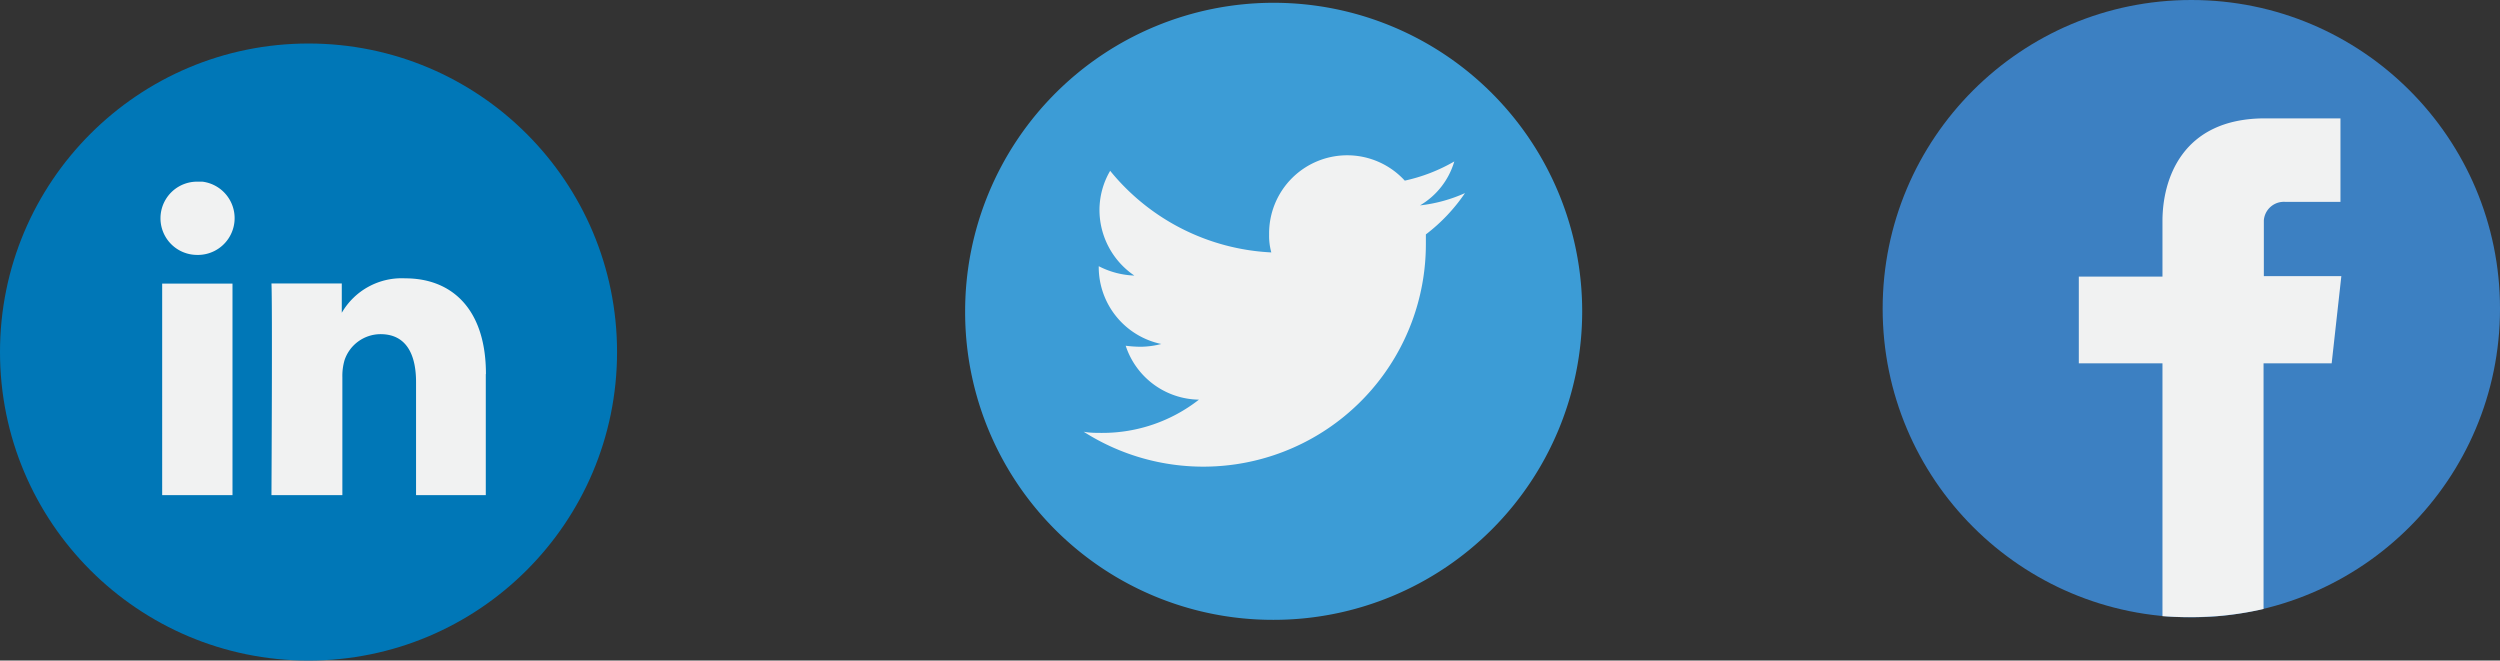 <svg xmlns="http://www.w3.org/2000/svg" viewBox="0 0 170.65 45.09"><rect x="0" y="0" width="170.65" height="45.09" fill="#333333" stroke="none"/><defs><style>.cls-1{fill:#0077b7;}.cls-2{fill:#f1f2f2;}.cls-3{fill:#3c9cd6;}.cls-4{fill:#3c80c2;}</style></defs><title>Recurso 8</title><g id="Capa_2" data-name="Capa 2"><g id="Capa_1-2" data-name="Capa 1"><g id="Grupo_1200" data-name="Grupo 1200"><circle id="Elipse_47" data-name="Elipse 47" class="cls-1" cx="21.06" cy="24.03" r="21.06"/><g id="Grupo_1199" data-name="Grupo 1199"><path id="Trazado_539" data-name="Trazado 539" class="cls-2" d="M33.16,25.54V33.8H28.4V26.08c0-1.92-.69-3.27-2.42-3.27a2.6,2.6,0,0,0-2.46,1.77,3.81,3.81,0,0,0-.15,1.16V33.8H18.53s.07-13.07,0-14.45h4.8v2l0,0h0v0A4.72,4.72,0,0,1,27.67,19c3.15,0,5.5,2.07,5.5,6.53ZM13.49,12.4a2.5,2.5,0,1,0-.07,5h0a2.51,2.51,0,0,0,.39-5ZM11.07,33.8h4.8V19.36h-4.8Z"/></g></g><g id="Grupo_1202" data-name="Grupo 1202"><path id="Trazado_540" data-name="Trazado 540" class="cls-3" d="M65.88,21.25A21.06,21.06,0,1,1,86.94,42.31h0a21,21,0,0,1-21.06-21Z"/><g id="Grupo_1201" data-name="Grupo 1201"><path id="Trazado_541" data-name="Trazado 541" class="cls-2" d="M100,13.18a10.22,10.22,0,0,1-3.07.84,5.16,5.16,0,0,0,2.34-3,11.69,11.69,0,0,1-3.38,1.31A5.33,5.33,0,0,0,86.63,16v0a4.23,4.23,0,0,0,.15,1.23,15.12,15.12,0,0,1-11-5.57,5.3,5.3,0,0,0-.73,2.69,5.42,5.42,0,0,0,2.38,4.46A5.72,5.72,0,0,1,75,18.17v.08a5.37,5.37,0,0,0,4.27,5.23,5.79,5.79,0,0,1-1.43.19,8.55,8.55,0,0,1-1-.07,5.34,5.34,0,0,0,5,3.68,10.69,10.69,0,0,1-6.61,2.27c-.42,0-.84,0-1.26-.08a15.19,15.19,0,0,0,23.36-12.8V16A12,12,0,0,0,100,13.18Z"/></g></g><g id="Grupo_1263" data-name="Grupo 1263"><circle id="Elipse_44" data-name="Elipse 44" class="cls-4" cx="149.58" cy="21.07" r="21.07"/><path id="Trazado_536" data-name="Trazado 536" class="cls-2" d="M159.16,24.8h-4.65V41.57a22.47,22.47,0,0,1-3.17.49,25.8,25.8,0,0,1-3.73,0V24.8H141.9V18.88h5.71v-3.8c0-2.75,1.27-7,7-7h5.15v5.7H156a1.37,1.37,0,0,0-1.47,1.26s0,.06,0,.08v3.73h5.29Z"/></g></g></g></svg>